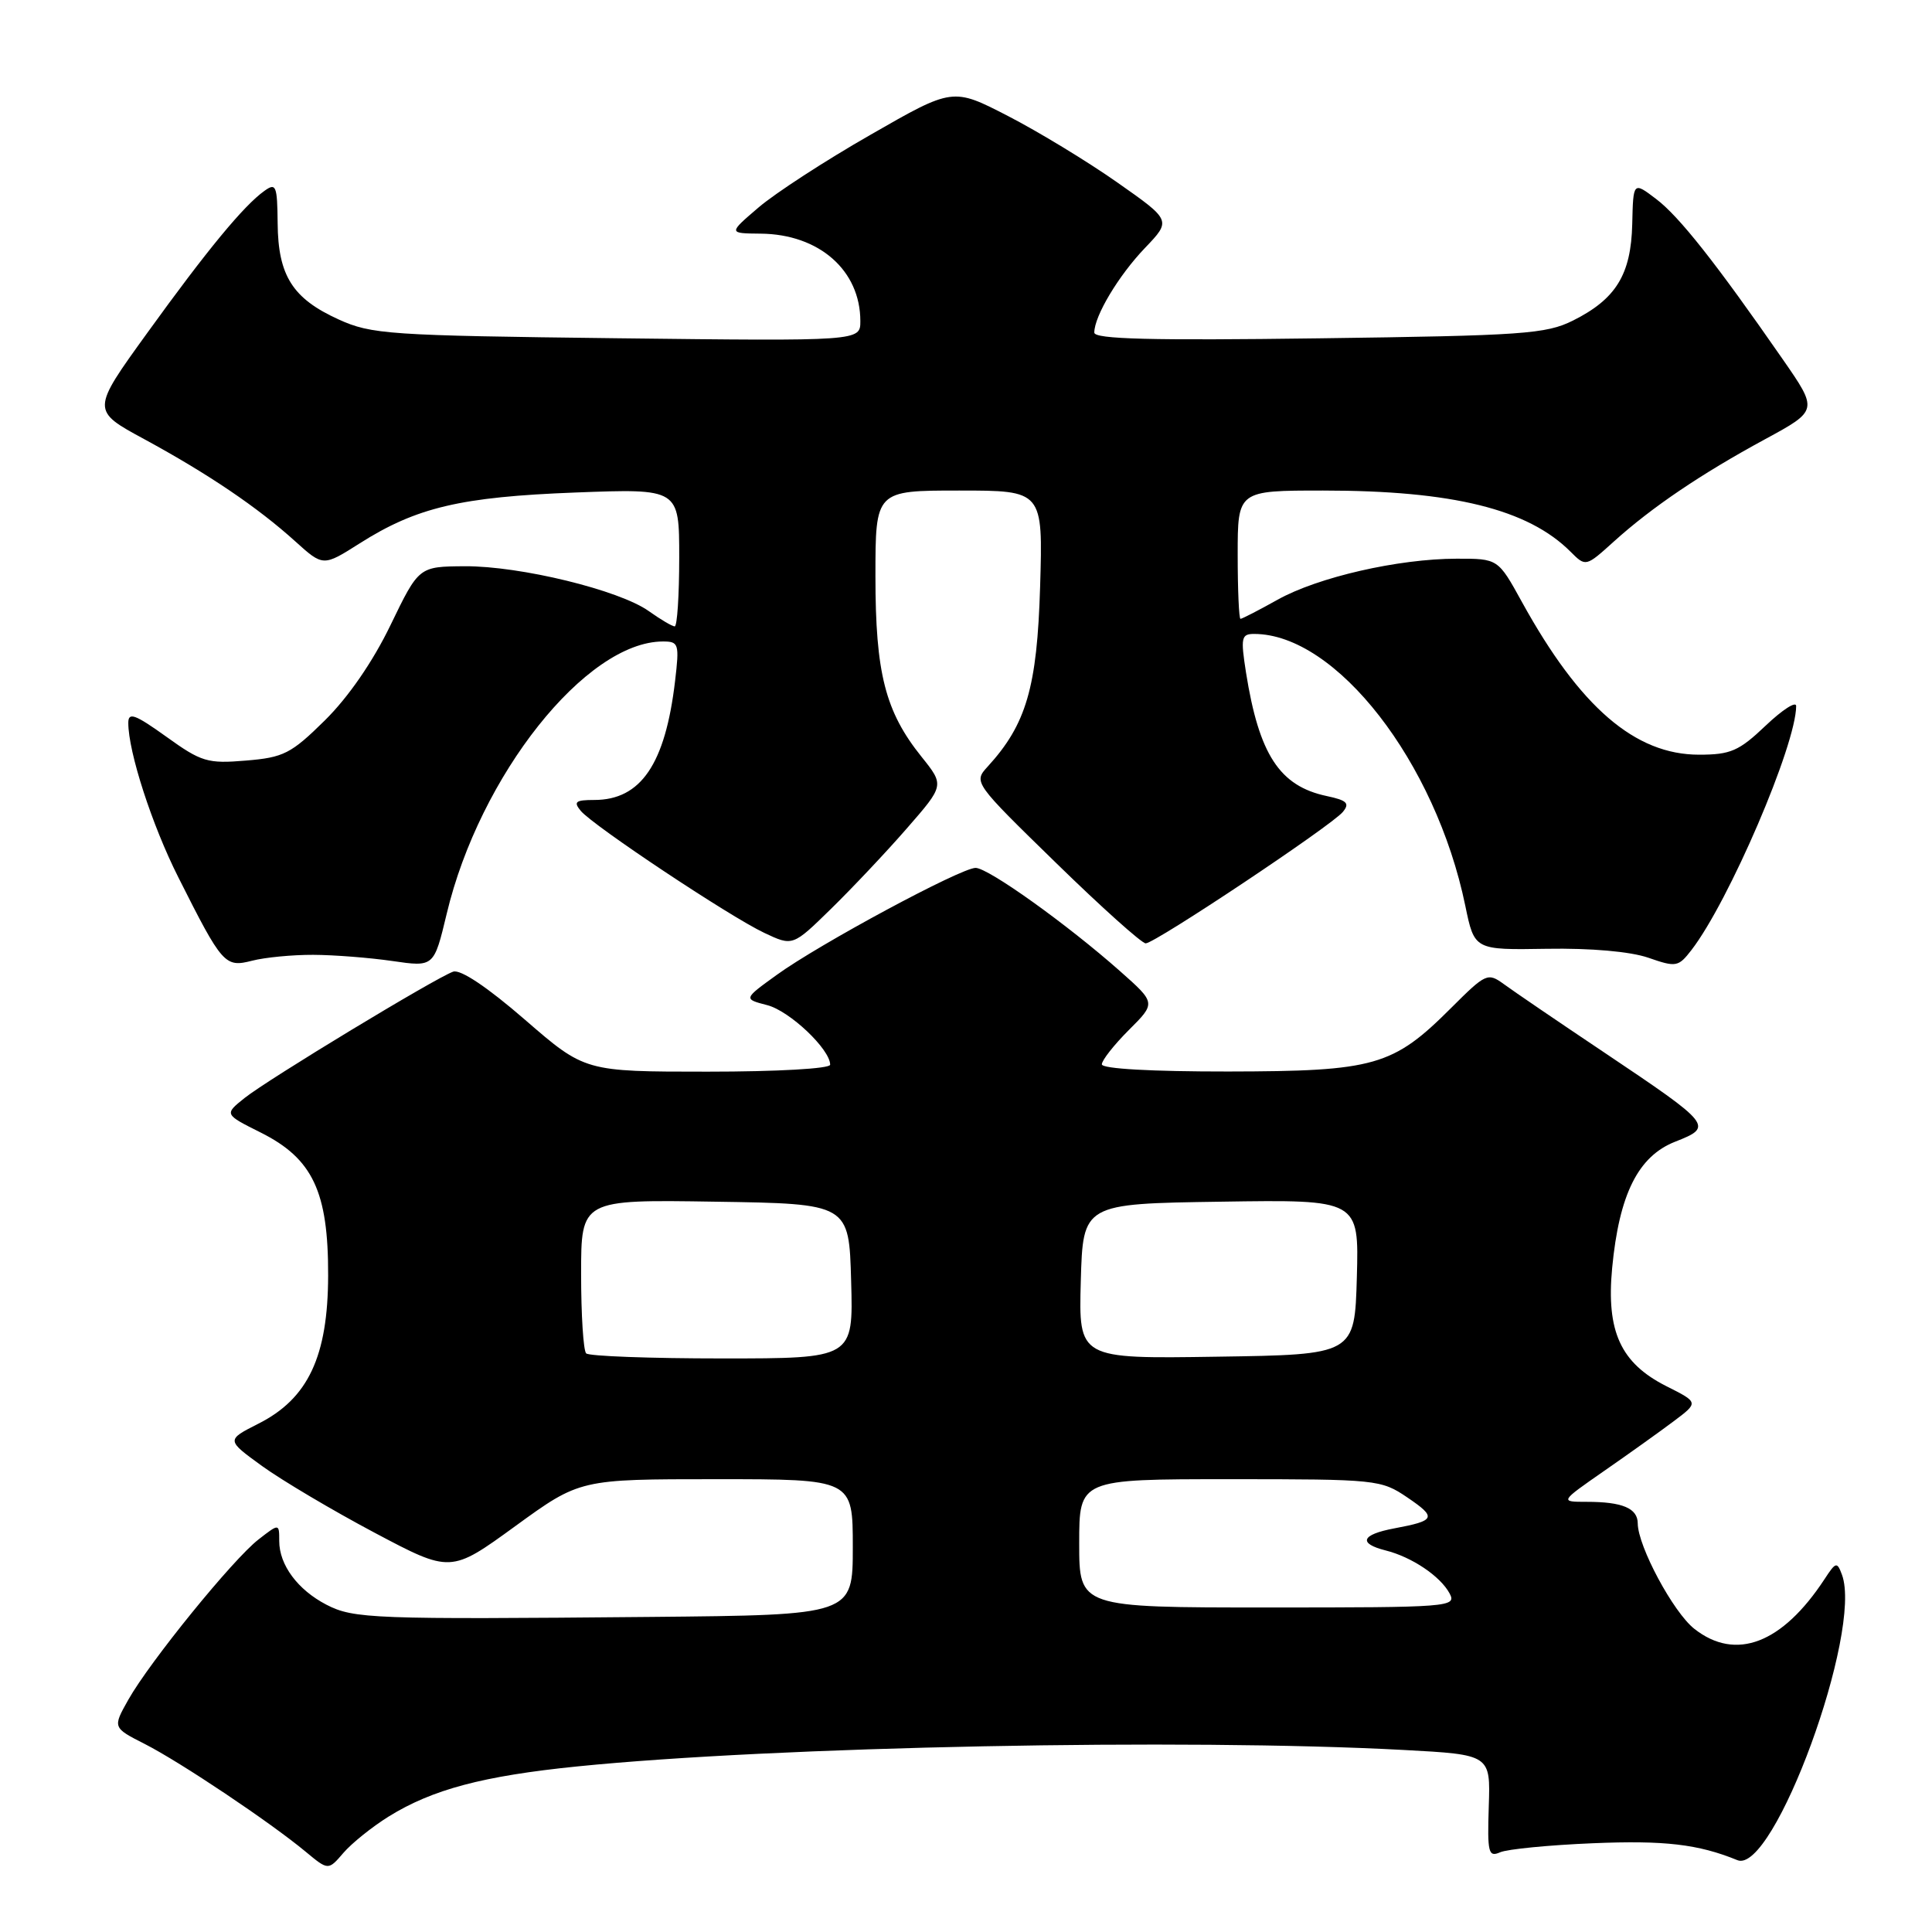 <?xml version="1.0" encoding="UTF-8" standalone="no"?>
<!DOCTYPE svg PUBLIC "-//W3C//DTD SVG 1.1//EN" "http://www.w3.org/Graphics/SVG/1.1/DTD/svg11.dtd" >
<svg xmlns="http://www.w3.org/2000/svg" xmlns:xlink="http://www.w3.org/1999/xlink" version="1.1" viewBox="0 0 256 256">
 <g >
 <path fill="currentColor"
d=" M 51.50 240.70 C 57.28 237.11 64.01 235.32 76.50 234.06 C 102.75 231.41 157.10 230.33 186.00 231.88 C 197.50 232.50 197.50 232.50 197.27 239.35 C 197.07 245.50 197.22 246.12 198.77 245.44 C 199.72 245.02 205.25 244.48 211.04 244.24 C 220.55 243.84 225.03 244.36 230.21 246.48 C 235.01 248.45 246.84 216.16 244.07 208.66 C 243.42 206.91 243.26 206.95 241.77 209.23 C 236.16 217.79 230.00 220.15 224.51 215.83 C 221.72 213.64 217.03 204.89 217.01 201.86 C 217.00 199.85 214.98 199.00 210.25 199.00 C 206.67 199.00 206.67 199.00 212.58 194.89 C 215.84 192.63 219.98 189.67 221.79 188.31 C 225.09 185.83 225.09 185.83 220.79 183.67 C 214.74 180.61 212.82 176.42 213.62 168.00 C 214.55 158.25 217.06 153.21 221.97 151.28 C 227.06 149.28 226.89 149.07 212.60 139.48 C 206.49 135.39 200.50 131.31 199.28 130.41 C 197.13 128.85 196.89 128.96 192.29 133.55 C 184.57 141.27 182.18 141.95 162.75 141.98 C 152.62 141.99 146.00 141.62 146.00 141.03 C 146.00 140.50 147.61 138.45 149.58 136.48 C 153.17 132.90 153.17 132.90 148.43 128.70 C 141.41 122.48 130.95 115.00 129.27 115.00 C 127.32 115.00 108.53 125.11 102.92 129.18 C 98.50 132.37 98.50 132.37 101.67 133.19 C 104.64 133.96 110.00 139.04 110.00 141.08 C 110.00 141.60 103.02 142.00 93.75 142.00 C 77.50 142.00 77.50 142.00 69.55 135.11 C 64.58 130.80 61.02 128.42 60.05 128.75 C 57.75 129.55 35.53 143.00 32.41 145.49 C 29.71 147.65 29.71 147.65 34.55 150.07 C 41.44 153.52 43.51 157.90 43.48 169.00 C 43.46 179.73 40.83 185.33 34.23 188.65 C 29.97 190.81 29.97 190.81 34.73 194.26 C 37.36 196.16 44.05 200.13 49.61 203.08 C 59.72 208.44 59.72 208.44 68.28 202.22 C 76.84 196.00 76.84 196.00 94.92 196.00 C 113.00 196.00 113.00 196.00 113.00 205.00 C 113.00 214.00 113.00 214.00 86.25 214.25 C 49.45 214.59 46.86 214.50 43.25 212.63 C 39.45 210.66 37.00 207.36 37.00 204.20 C 37.00 201.85 37.00 201.85 34.25 203.99 C 30.87 206.61 19.87 220.15 17.01 225.21 C 14.92 228.92 14.92 228.92 19.21 231.10 C 23.93 233.51 35.79 241.45 40.50 245.36 C 43.50 247.85 43.50 247.85 45.50 245.52 C 46.60 244.24 49.30 242.07 51.50 240.70 Z  M 41.50 126.52 C 44.25 126.53 48.98 126.90 52.00 127.34 C 57.50 128.14 57.50 128.14 59.19 121.08 C 63.55 102.76 77.66 85.00 87.85 85.00 C 89.94 85.00 90.03 85.31 89.45 90.25 C 88.15 101.25 84.92 106.00 78.74 106.00 C 76.26 106.00 75.96 106.24 76.95 107.44 C 78.60 109.42 96.67 121.44 101.27 123.61 C 105.04 125.39 105.04 125.39 110.10 120.44 C 112.88 117.72 117.41 112.93 120.15 109.78 C 125.14 104.06 125.14 104.06 122.11 100.28 C 117.30 94.29 116.00 89.19 116.00 76.37 C 116.00 65.00 116.00 65.00 127.10 65.00 C 138.20 65.00 138.20 65.00 137.82 77.75 C 137.42 91.09 135.99 95.98 130.87 101.58 C 128.98 103.65 129.02 103.70 139.92 114.33 C 145.93 120.20 151.29 125.00 151.81 125.00 C 153.04 125.00 176.40 109.43 177.93 107.59 C 178.88 106.44 178.49 106.05 175.80 105.48 C 169.55 104.16 166.83 99.99 165.10 89.10 C 164.38 84.49 164.48 84.00 166.18 84.00 C 177.04 84.00 190.23 100.97 194.16 120.02 C 195.37 125.88 195.37 125.88 204.94 125.72 C 210.79 125.62 216.01 126.08 218.40 126.90 C 222.10 128.19 222.39 128.13 224.13 125.88 C 229.09 119.45 238.00 98.69 238.00 93.55 C 238.00 92.87 236.18 94.04 233.96 96.15 C 230.42 99.52 229.31 100.00 225.13 100.00 C 216.65 100.00 209.35 93.71 201.66 79.76 C 198.50 74.02 198.50 74.02 193.00 74.03 C 185.28 74.04 174.62 76.48 169.28 79.47 C 166.79 80.86 164.58 82.00 164.37 82.00 C 164.17 82.00 164.00 78.17 164.00 73.50 C 164.00 65.00 164.00 65.00 175.32 65.00 C 192.49 65.00 202.47 67.47 208.10 73.10 C 210.12 75.12 210.12 75.12 213.85 71.75 C 218.88 67.21 225.38 62.81 233.86 58.21 C 240.92 54.38 240.92 54.38 236.21 47.59 C 227.35 34.82 222.50 28.68 219.45 26.37 C 216.41 24.06 216.41 24.06 216.28 29.69 C 216.12 36.38 214.13 39.62 208.44 42.47 C 204.85 44.26 201.86 44.47 174.75 44.83 C 152.53 45.13 145.00 44.94 145.00 44.07 C 145.00 41.88 148.22 36.50 151.72 32.85 C 155.21 29.20 155.21 29.20 148.04 24.17 C 144.10 21.40 137.58 17.44 133.56 15.37 C 126.25 11.60 126.25 11.60 115.38 17.84 C 109.39 21.26 102.70 25.61 100.50 27.50 C 96.50 30.92 96.50 30.92 100.80 30.96 C 108.54 31.03 114.00 35.83 114.00 42.55 C 114.00 45.20 114.00 45.20 81.75 44.82 C 51.45 44.46 49.22 44.31 44.83 42.31 C 38.77 39.55 36.85 36.52 36.79 29.59 C 36.74 24.59 36.58 24.18 35.04 25.29 C 32.30 27.24 27.44 33.13 19.51 44.12 C 12.09 54.39 12.09 54.39 19.15 58.21 C 27.61 62.81 34.12 67.21 39.12 71.73 C 42.82 75.07 42.82 75.07 47.66 72.00 C 55.19 67.22 61.07 65.84 76.25 65.26 C 90.00 64.74 90.00 64.74 90.00 73.87 C 90.00 78.89 89.73 83.00 89.40 83.00 C 89.08 83.00 87.53 82.09 85.96 80.97 C 82.05 78.19 68.95 74.99 61.59 75.03 C 55.50 75.07 55.50 75.07 51.75 82.82 C 49.41 87.67 46.15 92.39 43.05 95.45 C 38.57 99.87 37.58 100.37 32.59 100.78 C 27.50 101.21 26.68 100.96 22.04 97.62 C 17.88 94.64 17.00 94.32 17.00 95.79 C 17.00 99.63 20.14 109.33 23.62 116.23 C 29.46 127.84 29.80 128.22 33.40 127.30 C 35.10 126.86 38.75 126.51 41.50 126.52 Z  M 143.00 204.50 C 143.00 196.00 143.00 196.00 162.96 196.00 C 182.43 196.00 183.00 196.06 186.48 198.42 C 190.41 201.09 190.24 201.49 184.74 202.52 C 180.38 203.34 179.92 204.51 183.60 205.44 C 187.07 206.31 190.85 208.85 192.08 211.14 C 193.03 212.93 192.12 213.00 168.04 213.00 C 143.00 213.00 143.00 213.00 143.00 204.50 Z  M 77.67 179.33 C 77.30 178.97 77.00 174.23 77.00 168.81 C 77.00 158.95 77.00 158.95 94.75 159.23 C 112.50 159.50 112.50 159.50 112.78 169.75 C 113.07 180.00 113.07 180.00 95.70 180.00 C 86.15 180.00 78.03 179.70 77.67 179.33 Z  M 143.21 169.77 C 143.50 159.50 143.50 159.50 161.79 159.23 C 180.07 158.95 180.07 158.95 179.79 169.23 C 179.50 179.50 179.50 179.50 161.21 179.77 C 142.93 180.05 142.93 180.05 143.21 169.77 Z "/>
</g>
</svg>